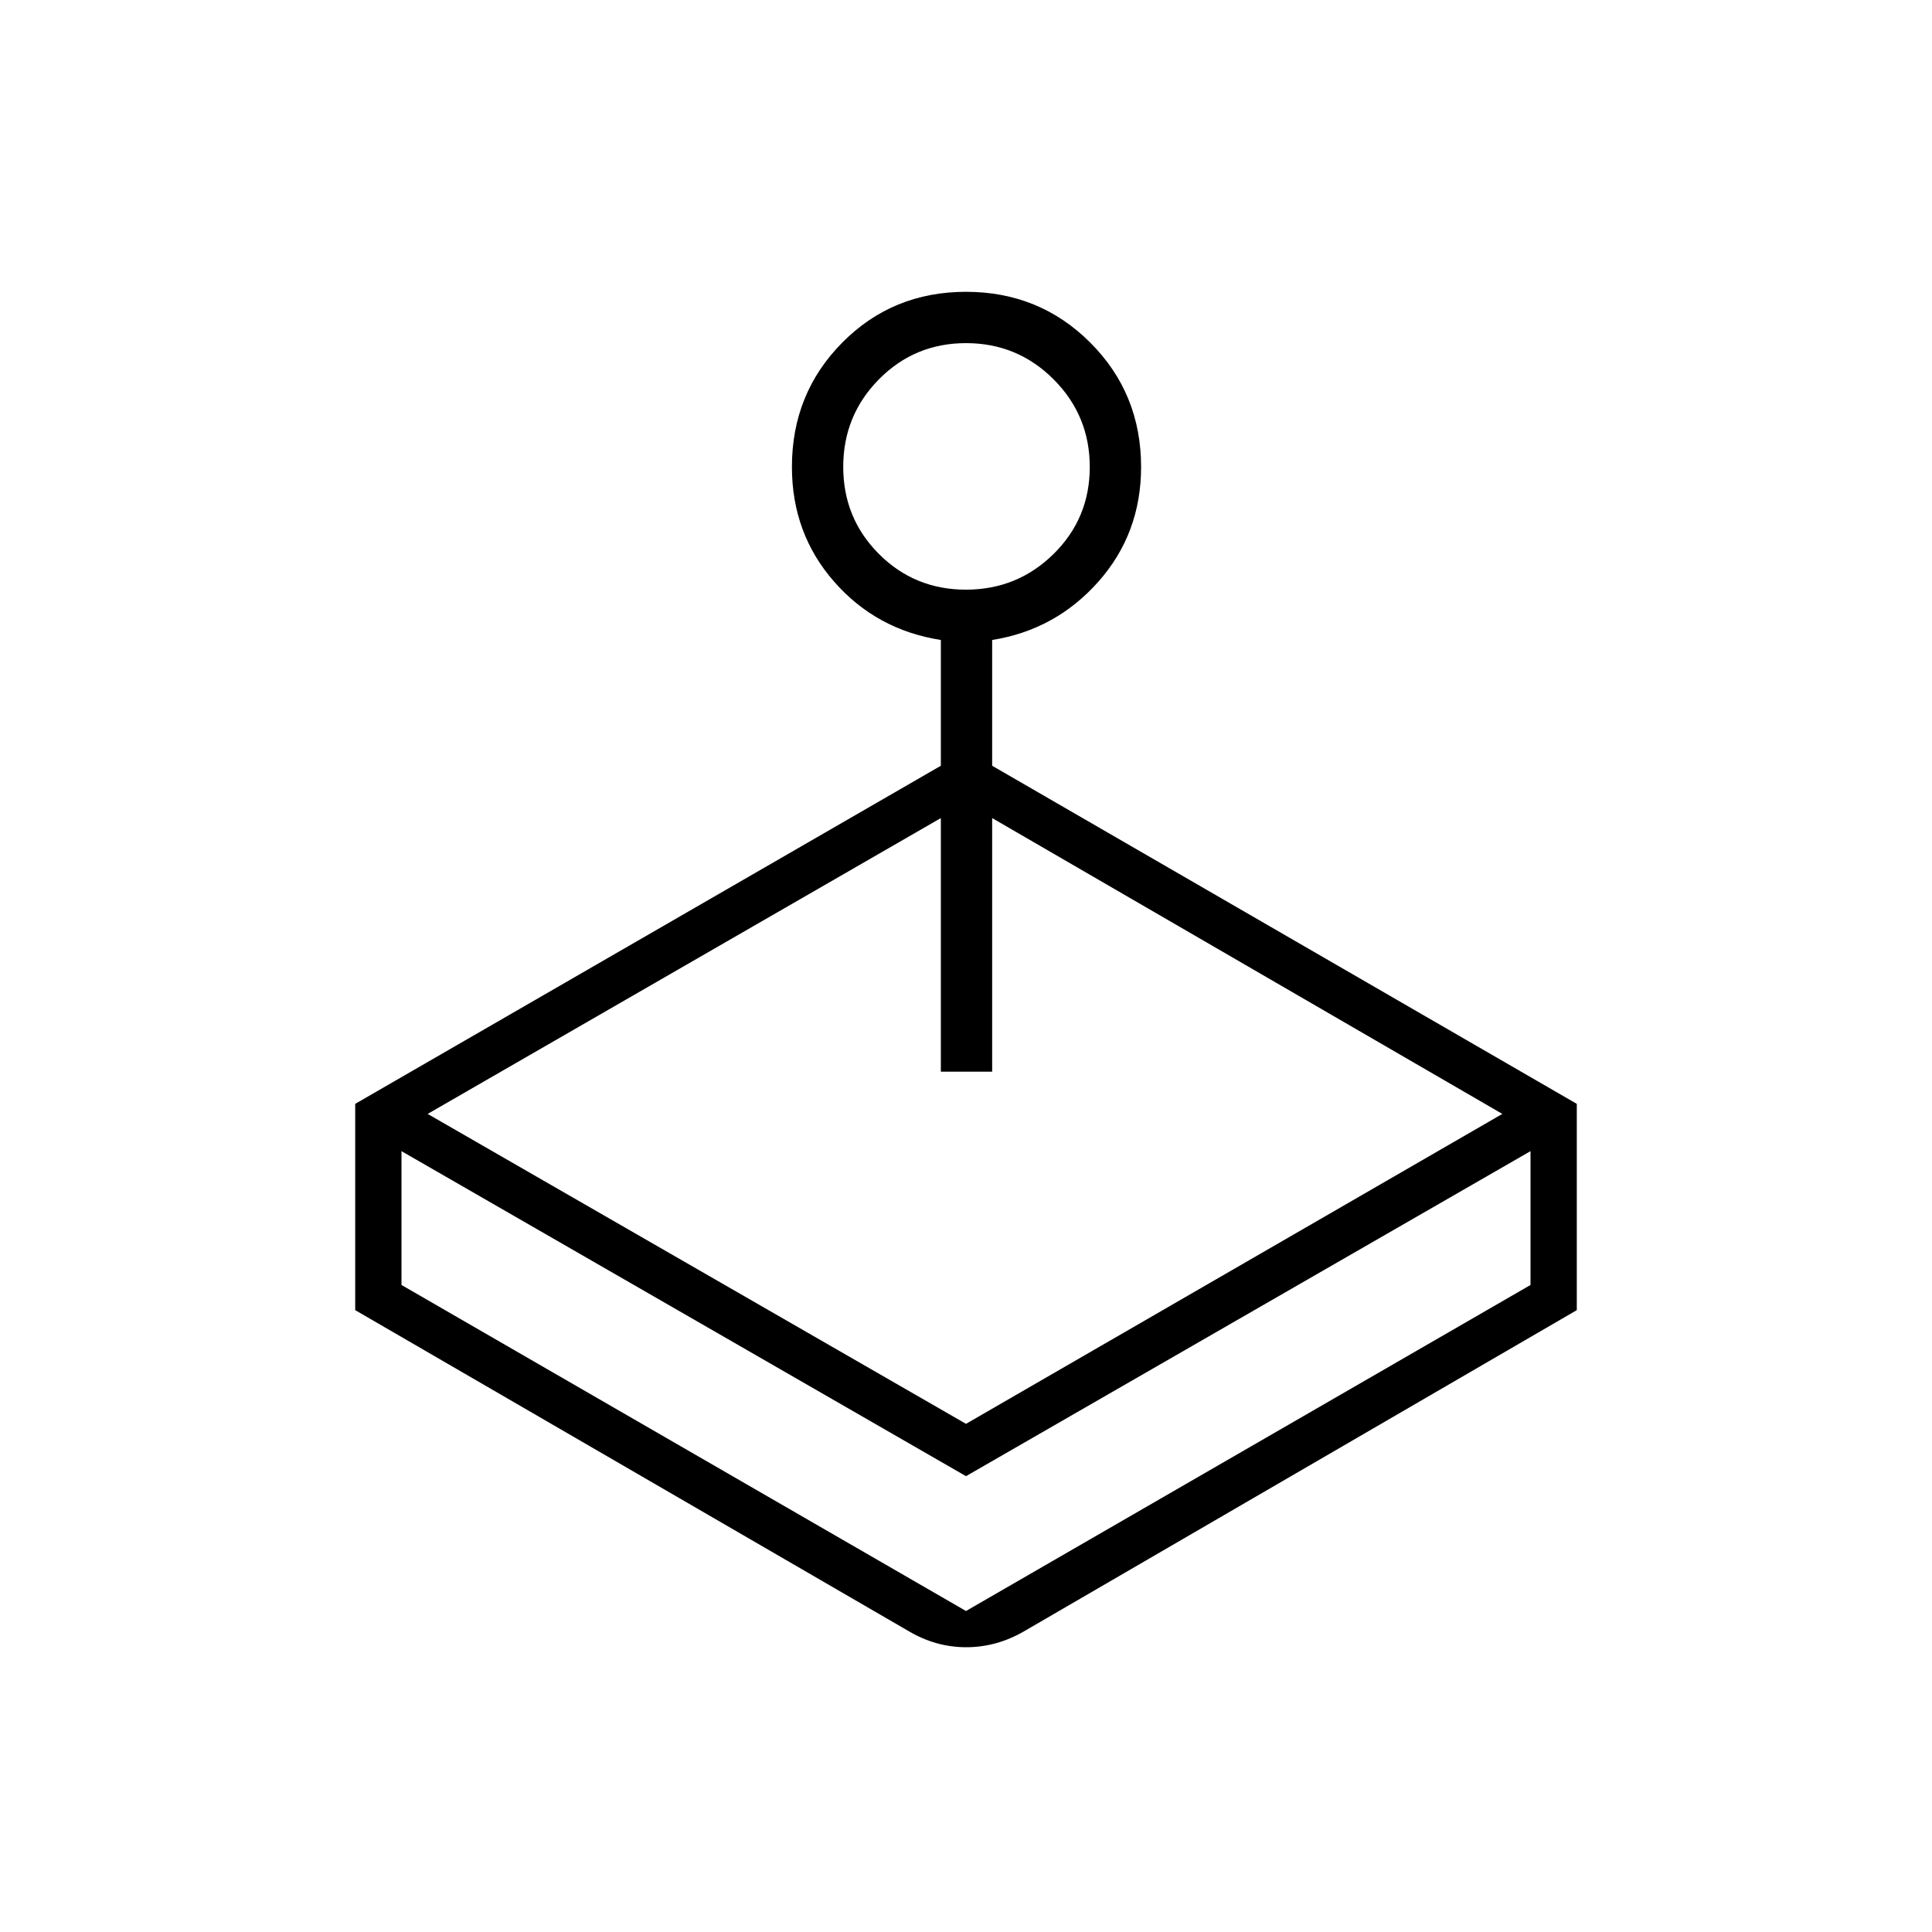<svg xmlns="http://www.w3.org/2000/svg" height="24" viewBox="0 -960 960 960" width="24"><path d="M467.5-579.5V-642q-32-5-53-28.94-21-23.95-21-57.05 0-36.51 25-61.76T480-815q36.5 0 61.75 25.25T567-727.99q0 33.1-21.25 57.05Q524.5-647 493-642v62.5l290.5 168V-309L509-149.5q-13.75 8-28.88 8-15.12 0-28.62-8L176.5-309v-102.5l291-168ZM199.5-388v66.5l280.5 162 280.5-162V-388L480-226.5 199.5-388Zm280.47-279q25.53 0 43.53-17.72t18-43.25q0-25.53-17.97-43.53t-43.5-18q-25.53 0-43.28 17.97T419-728.03q0 25.53 17.72 43.28T479.97-667Zm.03 507.5Zm-267.5-247 267.5 154 266.5-154-253.5-147v126h-25.5v-126l-255 147Z"/></svg>